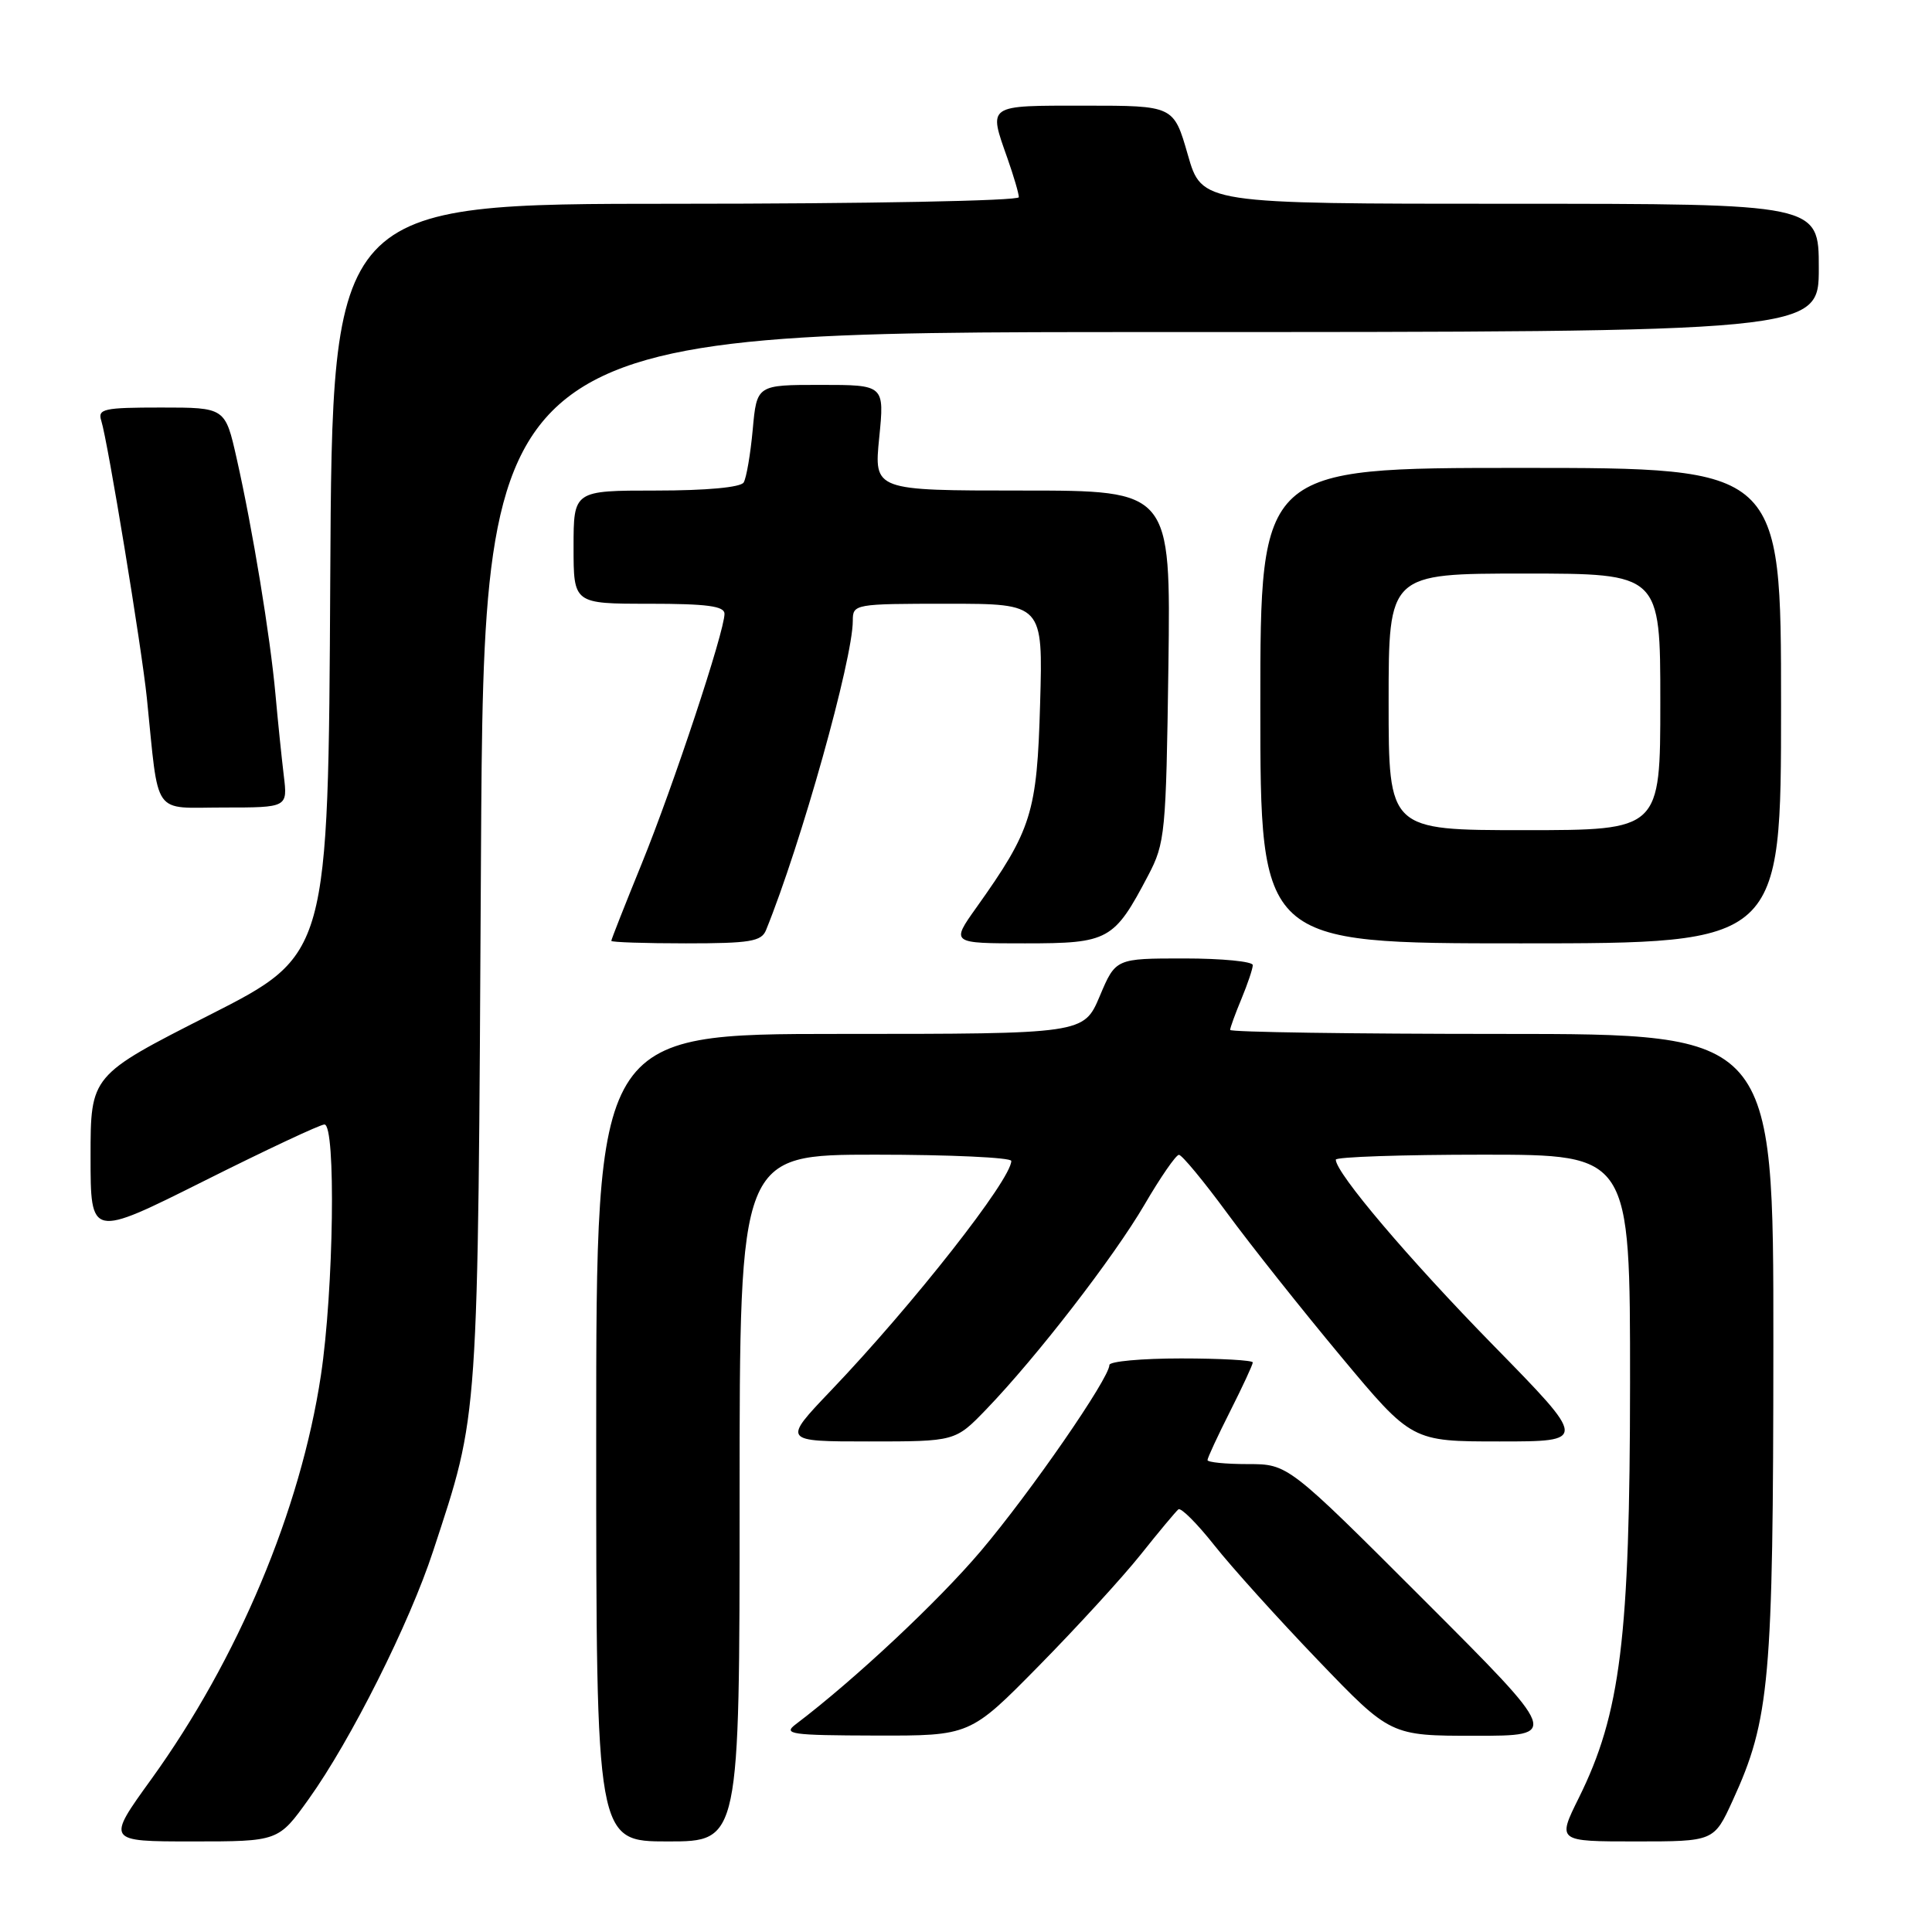 <?xml version="1.0" encoding="UTF-8" standalone="no"?>
<!DOCTYPE svg PUBLIC "-//W3C//DTD SVG 1.1//EN" "http://www.w3.org/Graphics/SVG/1.1/DTD/svg11.dtd" >
<svg xmlns="http://www.w3.org/2000/svg" xmlns:xlink="http://www.w3.org/1999/xlink" version="1.1" viewBox="0 0 256 256">
 <g >
 <path fill="currentColor"
d=" M 40.91 238.38 C 46.47 230.62 54.27 215.08 57.40 205.50 C 63.49 186.92 63.31 189.51 63.73 113.75 C 64.12 44.00 64.12 44.00 152.56 44.00 C 241.00 44.00 241.00 44.00 241.00 35.50 C 241.00 27.00 241.00 27.00 200.12 27.00 C 159.25 27.00 159.25 27.00 157.39 20.50 C 155.52 14.00 155.52 14.00 143.76 14.00 C 130.67 14.00 130.96 13.80 133.50 21.00 C 134.32 23.34 135.00 25.64 135.00 26.13 C 135.00 26.61 114.81 27.00 89.51 27.00 C 44.02 27.00 44.02 27.00 43.76 76.75 C 43.50 126.50 43.50 126.50 27.75 134.50 C 12.00 142.50 12.00 142.50 12.00 153.26 C 12.00 164.01 12.00 164.01 26.99 156.51 C 35.23 152.38 42.43 149.00 42.99 149.00 C 44.53 149.00 44.22 170.98 42.52 182.25 C 39.83 200.09 31.53 219.83 20.05 235.75 C 14.09 244.00 14.09 244.00 25.49 244.00 C 36.89 244.00 36.89 244.00 40.91 238.38 Z  M 98.00 198.50 C 98.00 153.00 98.00 153.00 116.00 153.00 C 125.90 153.00 134.00 153.38 134.00 153.83 C 134.00 156.28 120.98 172.87 110.11 184.25 C 103.67 191.00 103.67 191.00 115.13 191.00 C 126.58 191.00 126.58 191.00 130.68 186.75 C 137.38 179.79 147.55 166.63 151.66 159.61 C 153.77 155.99 155.82 153.03 156.21 153.02 C 156.60 153.01 159.48 156.49 162.61 160.75 C 165.74 165.01 172.53 173.56 177.69 179.75 C 187.07 191.00 187.07 191.00 198.71 191.00 C 210.34 191.00 210.34 191.00 197.86 178.25 C 186.64 166.79 177.00 155.42 177.00 153.66 C 177.00 153.30 185.78 153.00 196.50 153.00 C 216.00 153.00 216.00 153.00 215.99 183.25 C 215.97 217.07 214.74 227.05 209.20 238.23 C 206.34 244.00 206.34 244.00 216.73 244.00 C 227.11 244.00 227.11 244.00 229.59 238.58 C 234.51 227.84 234.96 222.74 234.98 178.25 C 235.00 137.00 235.00 137.00 199.00 137.00 C 179.20 137.00 163.00 136.76 163.00 136.47 C 163.00 136.18 163.68 134.32 164.50 132.35 C 165.32 130.37 166.00 128.36 166.00 127.88 C 166.00 127.40 161.91 127.00 156.91 127.00 C 147.83 127.00 147.83 127.00 145.72 132.00 C 143.60 137.00 143.60 137.00 111.30 137.00 C 79.00 137.00 79.00 137.00 79.00 190.50 C 79.00 244.00 79.00 244.00 88.50 244.00 C 98.00 244.00 98.00 244.00 98.00 198.50 Z  M 137.64 220.75 C 142.65 215.66 148.72 209.03 151.14 206.00 C 153.55 202.97 155.80 200.28 156.14 200.00 C 156.47 199.72 158.61 201.86 160.89 204.74 C 163.17 207.63 169.36 214.49 174.64 219.99 C 184.25 230.00 184.25 230.00 195.46 230.00 C 206.67 230.00 206.67 230.00 188.67 212.00 C 170.67 194.00 170.67 194.00 165.34 194.00 C 162.40 194.00 160.00 193.76 160.00 193.47 C 160.00 193.18 161.35 190.27 163.00 187.00 C 164.65 183.73 166.00 180.82 166.00 180.53 C 166.00 180.24 161.72 180.00 156.50 180.00 C 151.28 180.00 147.00 180.39 147.00 180.87 C 147.00 182.62 136.57 197.71 129.98 205.50 C 124.27 212.24 113.22 222.58 105.46 228.46 C 103.69 229.79 104.75 229.94 116.02 229.97 C 128.54 230.00 128.54 230.00 137.64 220.75 Z  M 101.50 123.25 C 106.14 111.83 113.00 87.37 113.00 82.25 C 113.00 80.04 113.20 80.00 125.60 80.00 C 138.20 80.00 138.20 80.00 137.82 93.25 C 137.41 107.72 136.71 109.95 129.38 120.25 C 126.00 125.00 126.00 125.00 135.83 125.00 C 146.92 125.00 147.61 124.62 152.14 116.00 C 154.39 111.71 154.51 110.44 154.82 88.25 C 155.13 65.00 155.13 65.00 135.47 65.00 C 115.80 65.00 115.80 65.00 116.50 58.00 C 117.20 51.00 117.20 51.00 108.74 51.00 C 100.28 51.00 100.28 51.00 99.74 56.93 C 99.44 60.19 98.90 63.34 98.54 63.93 C 98.14 64.58 93.62 65.00 86.94 65.00 C 76.00 65.00 76.00 65.00 76.00 72.50 C 76.00 80.00 76.00 80.00 86.00 80.00 C 93.67 80.00 96.00 80.31 96.00 81.33 C 96.00 83.69 89.21 104.17 85.04 114.42 C 82.82 119.87 81.00 124.48 81.00 124.67 C 81.00 124.85 85.45 125.00 90.89 125.00 C 99.38 125.00 100.89 124.75 101.50 123.25 Z  M 236.00 93.50 C 236.00 62.00 236.00 62.00 201.50 62.00 C 167.00 62.00 167.00 62.00 167.00 93.50 C 167.00 125.00 167.00 125.00 201.50 125.00 C 236.00 125.00 236.00 125.00 236.00 93.50 Z  M 37.60 102.75 C 37.32 100.41 36.82 95.58 36.50 92.00 C 35.80 84.28 33.48 70.14 31.36 60.75 C 29.84 54.00 29.84 54.00 21.35 54.00 C 13.72 54.00 12.92 54.18 13.42 55.75 C 14.28 58.46 18.77 85.78 19.46 92.50 C 21.09 108.46 20.07 107.00 29.62 107.00 C 38.12 107.00 38.12 107.00 37.60 102.75 Z  M 184.00 93.00 C 184.00 76.00 184.00 76.00 202.00 76.00 C 220.00 76.00 220.00 76.00 220.00 93.00 C 220.00 110.00 220.00 110.00 202.00 110.00 C 184.00 110.00 184.00 110.00 184.00 93.00 Z "/>
</g>
</svg>